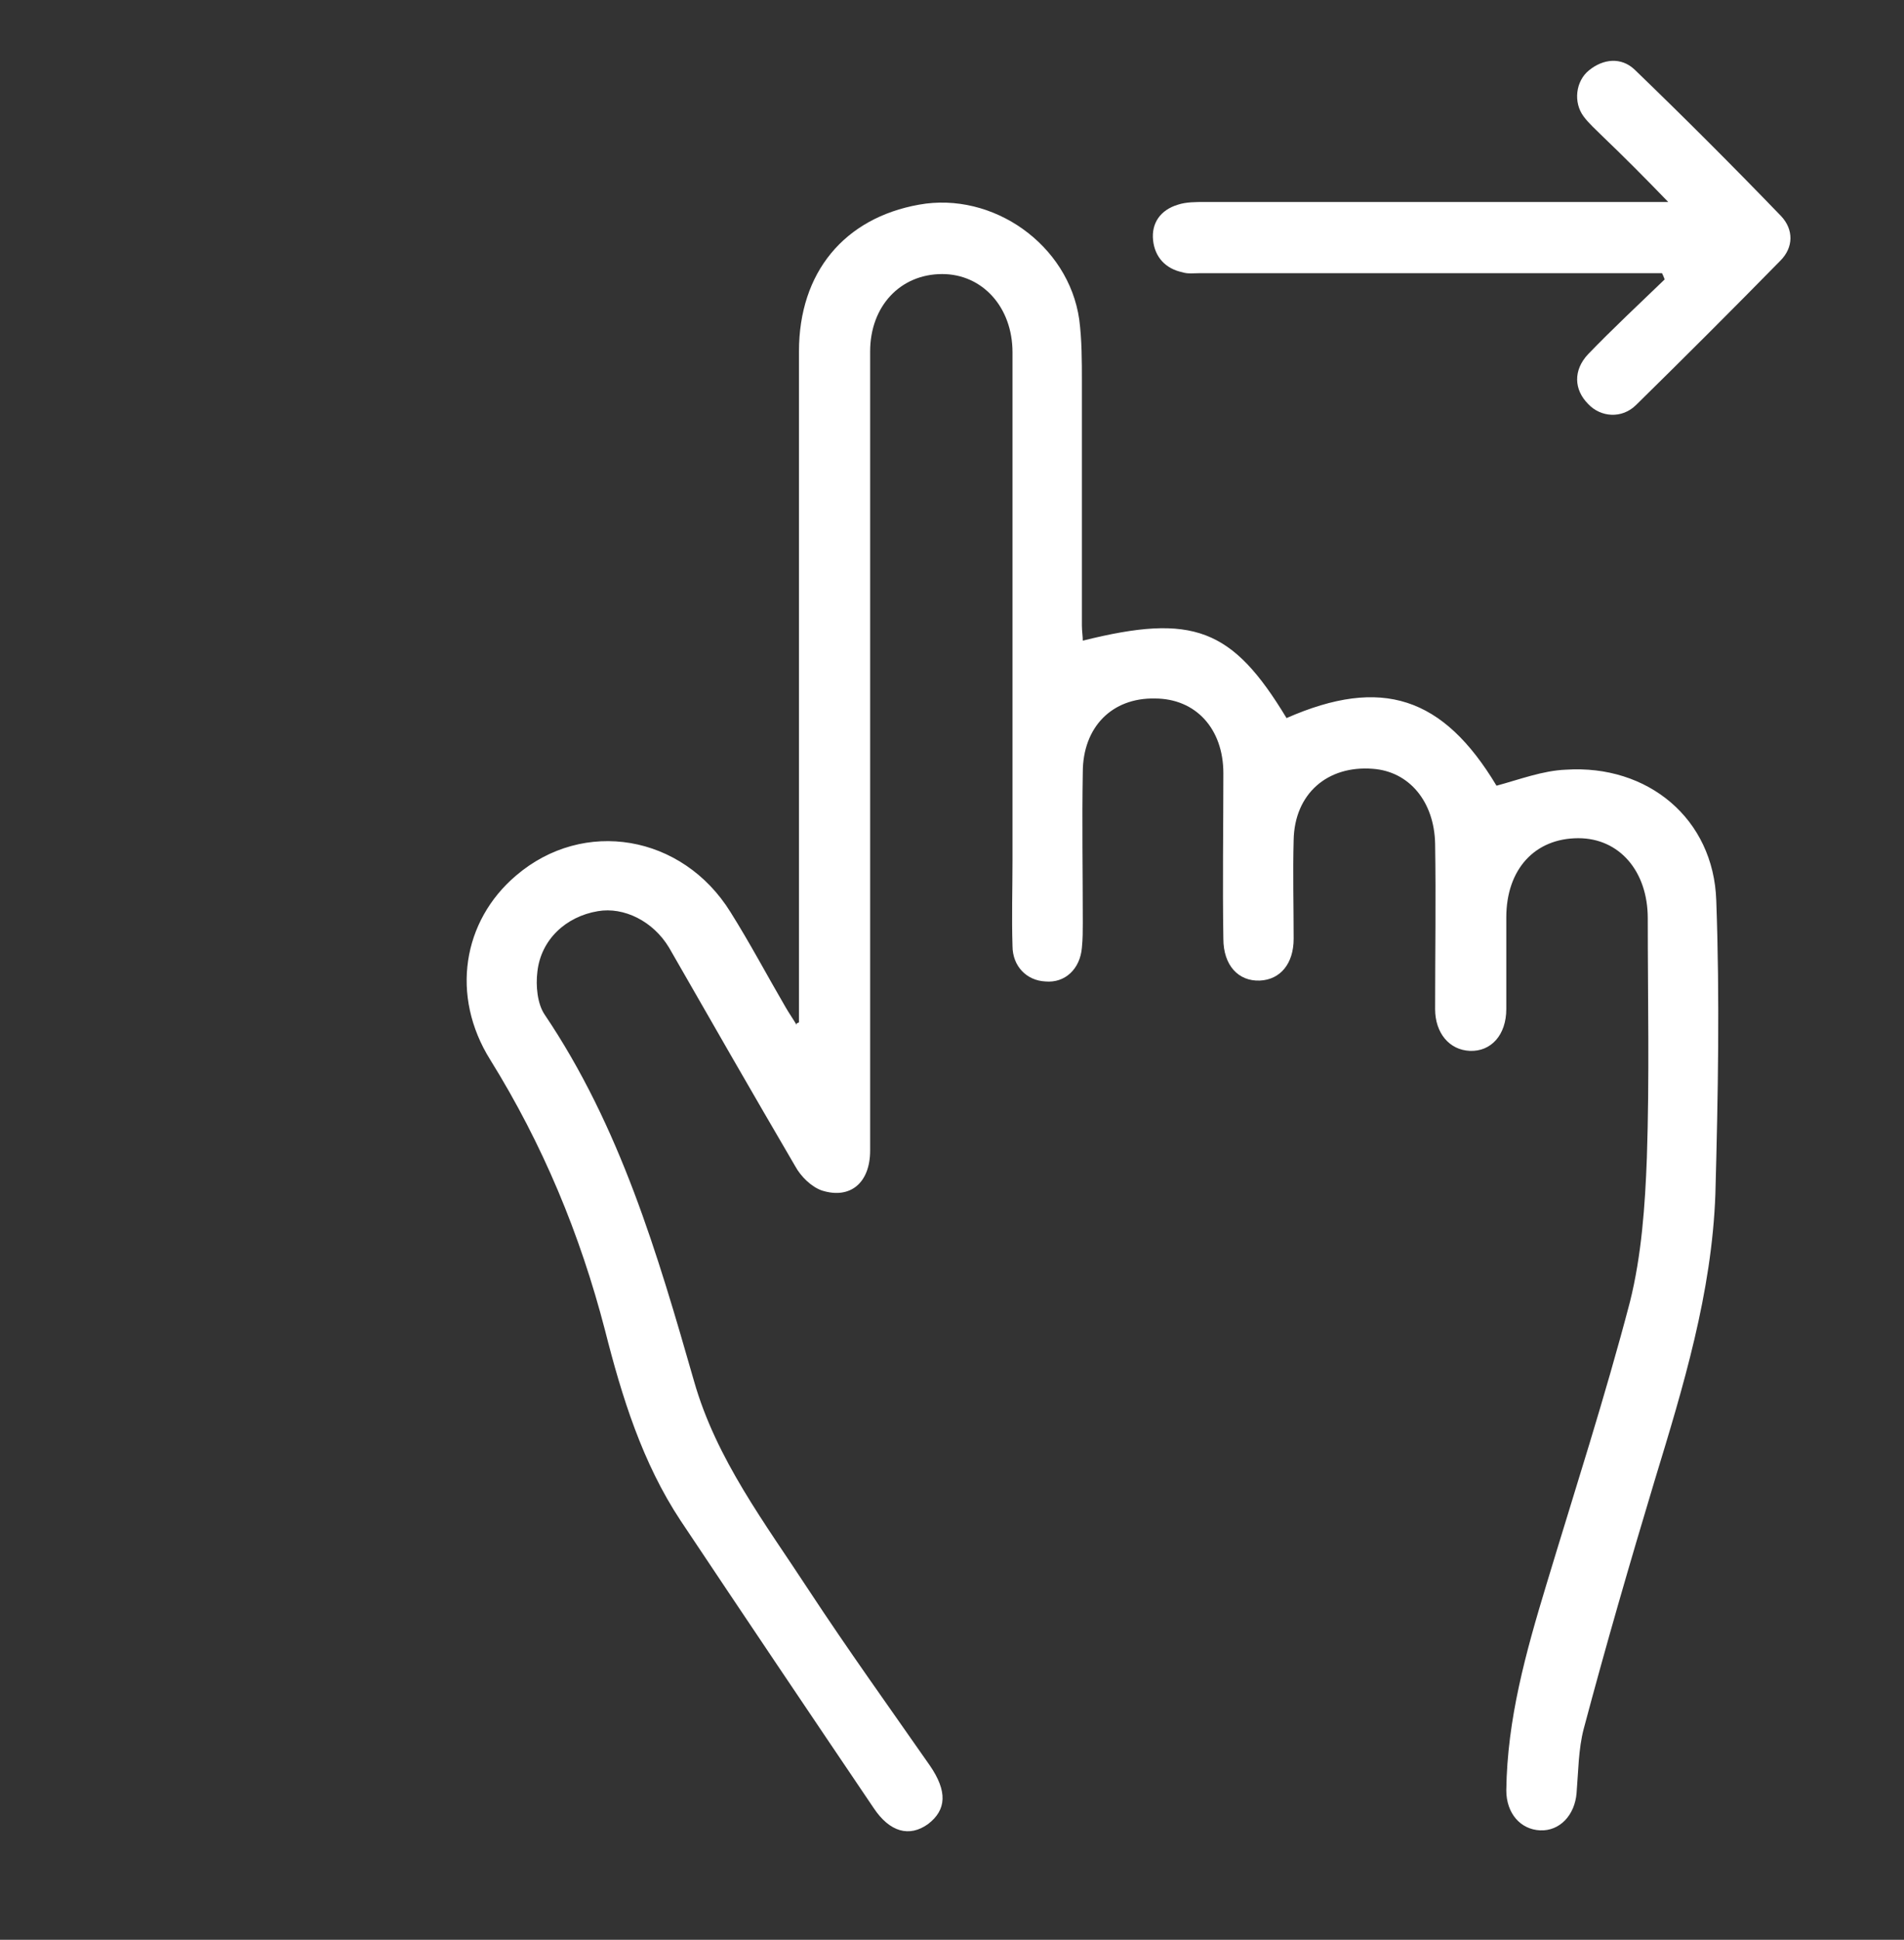 <?xml version="1.0" encoding="utf-8"?>
<!-- Generator: Adobe Illustrator 26.3.1, SVG Export Plug-In . SVG Version: 6.00 Build 0)  -->
<svg version="1.1" id="Layer_1" xmlns="http://www.w3.org/2000/svg" xmlns:xlink="http://www.w3.org/1999/xlink" x="0px" y="0px"
	 viewBox="0 0 214 218" style="enable-background:new 0 0 214 218;" xml:space="preserve">
<rect x="0" y="0" width="214" height="218" fill="#333333" stroke="none"/>
<style type="text/css">
	.st0{fill:#FFFFFF;}
</style>
<path class="st0" d="M89.8,114.9c0-8.5,0-17.1,0-25.6c0-16.6,0-33.2,0-49.8c0-8.9,5.1-15,13.5-16.5c8.3-1.5,16.8,4.5,18,12.9
	c0.3,2.3,0.3,4.7,0.3,7c0,9.1,0,18.3,0,27.4c0,0.6,0.1,1.2,0.1,1.7c12.4-3.1,16.8-1.4,22.9,8.7c10.7-4.7,17.6-2.4,23.6,7.6
	c2.6-0.7,5.2-1.7,7.8-1.8c9.2-0.6,16.6,5.5,16.9,14.7c0.4,11,0.2,22-0.1,33c-0.4,11.1-3.6,21.6-6.8,32.1c-2.8,9.3-5.5,18.6-8,28
	c-0.6,2.3-0.6,4.8-0.8,7.2c-0.2,2.5-1.9,4.3-4.1,4.2c-2.2-0.1-3.8-1.9-3.8-4.5c0.1-8,2.2-15.5,4.5-23.1c3.2-10.6,6.6-21.1,9.4-31.8
	c1.3-5.2,1.7-10.8,1.9-16.2c0.3-9,0.1-17.9,0.1-26.9c0-5.3-3.2-9-7.8-9c-4.9,0-8.1,3.5-8.1,8.9c0,3.4,0,6.9,0,10.3
	c0,2.9-1.7,4.8-4.1,4.7c-2.3-0.1-3.9-2-3.9-4.7c0-6.2,0.1-12.4,0-18.6c-0.1-4.7-2.9-8.1-7-8.4c-5.1-0.4-8.8,2.8-8.9,8
	c-0.1,3.7,0,7.4,0,11.1c0,2.8-1.5,4.6-3.8,4.7c-2.4,0.1-4.1-1.7-4.1-4.7c-0.1-6.2,0-12.4,0-18.6c0-5-3.1-8.4-7.7-8.4
	c-4.8-0.1-8.1,3.2-8.1,8.3c-0.1,5.6,0,11.2,0,16.9c0,0.9,0,1.8-0.1,2.8c-0.2,2.4-1.9,4-4.1,3.8c-2.1-0.1-3.7-1.7-3.7-4
	c-0.1-3.2,0-6.4,0-9.6c0-19,0-38.1,0-57.1c0-5.1-3.4-8.8-7.9-8.8c-4.7,0-8.1,3.6-8.1,8.7c0,30,0,59.9,0,89.8c0,3.6-2.2,5.5-5.4,4.5
	c-1.2-0.4-2.4-1.6-3-2.7c-4.8-8.2-9.5-16.4-14.2-24.6c-1.8-3-5.1-4.6-8-4.1c-3.6,0.6-6.4,3.2-6.8,6.8c-0.2,1.6,0,3.6,0.8,4.8
	c8.5,12.6,12.7,26.9,16.8,41.2c2.5,8.8,8,16,12.9,23.5c4.4,6.7,9,13.1,13.6,19.7c2,2.9,1.9,5-0.2,6.6c-2.1,1.5-4.3,0.9-6.1-1.8
	c-7.3-10.8-14.5-21.5-21.7-32.3c-4.3-6.5-6.6-13.9-8.5-21.4c-2.8-10.8-7-20.9-12.9-30.4c-4.5-7.2-3.1-15.6,2.9-20.7
	c7.6-6.5,18.7-4.6,24.1,4.1c2.2,3.5,4.1,7.1,6.2,10.7c0.4,0.7,0.9,1.4,1.3,2.1C89.4,115,89.6,115,89.8,114.9z"/>
<path class="st0" d="M186.8,30.7c-1.9,0-3.8,0-5.7,0c-15.4,0-30.8,0-46.2,0c-0.7,0-1.4,0.1-2-0.1c-1.9-0.4-3.1-1.7-3.3-3.6
	s0.8-3.4,2.8-4c0.9-0.3,2-0.3,3-0.3c16.3,0,32.7,0,49,0c0.8,0,1.6,0,3.1,0c-2.7-2.8-5-5.1-7.4-7.4c-0.7-0.7-1.5-1.4-2.1-2.2
	c-1.2-1.6-0.9-4,0.6-5.2c1.6-1.3,3.6-1.5,5.1-0.1c5.6,5.4,11.1,10.9,16.5,16.5c1.4,1.5,1.4,3.5-0.1,5c-5.3,5.4-10.7,10.8-16.2,16.2
	c-1.6,1.6-4,1.4-5.4-0.1c-1.6-1.6-1.7-3.8,0-5.6c2.8-2.9,5.7-5.6,8.6-8.4C187,31.1,186.9,30.9,186.8,30.7z"/>
</svg>
